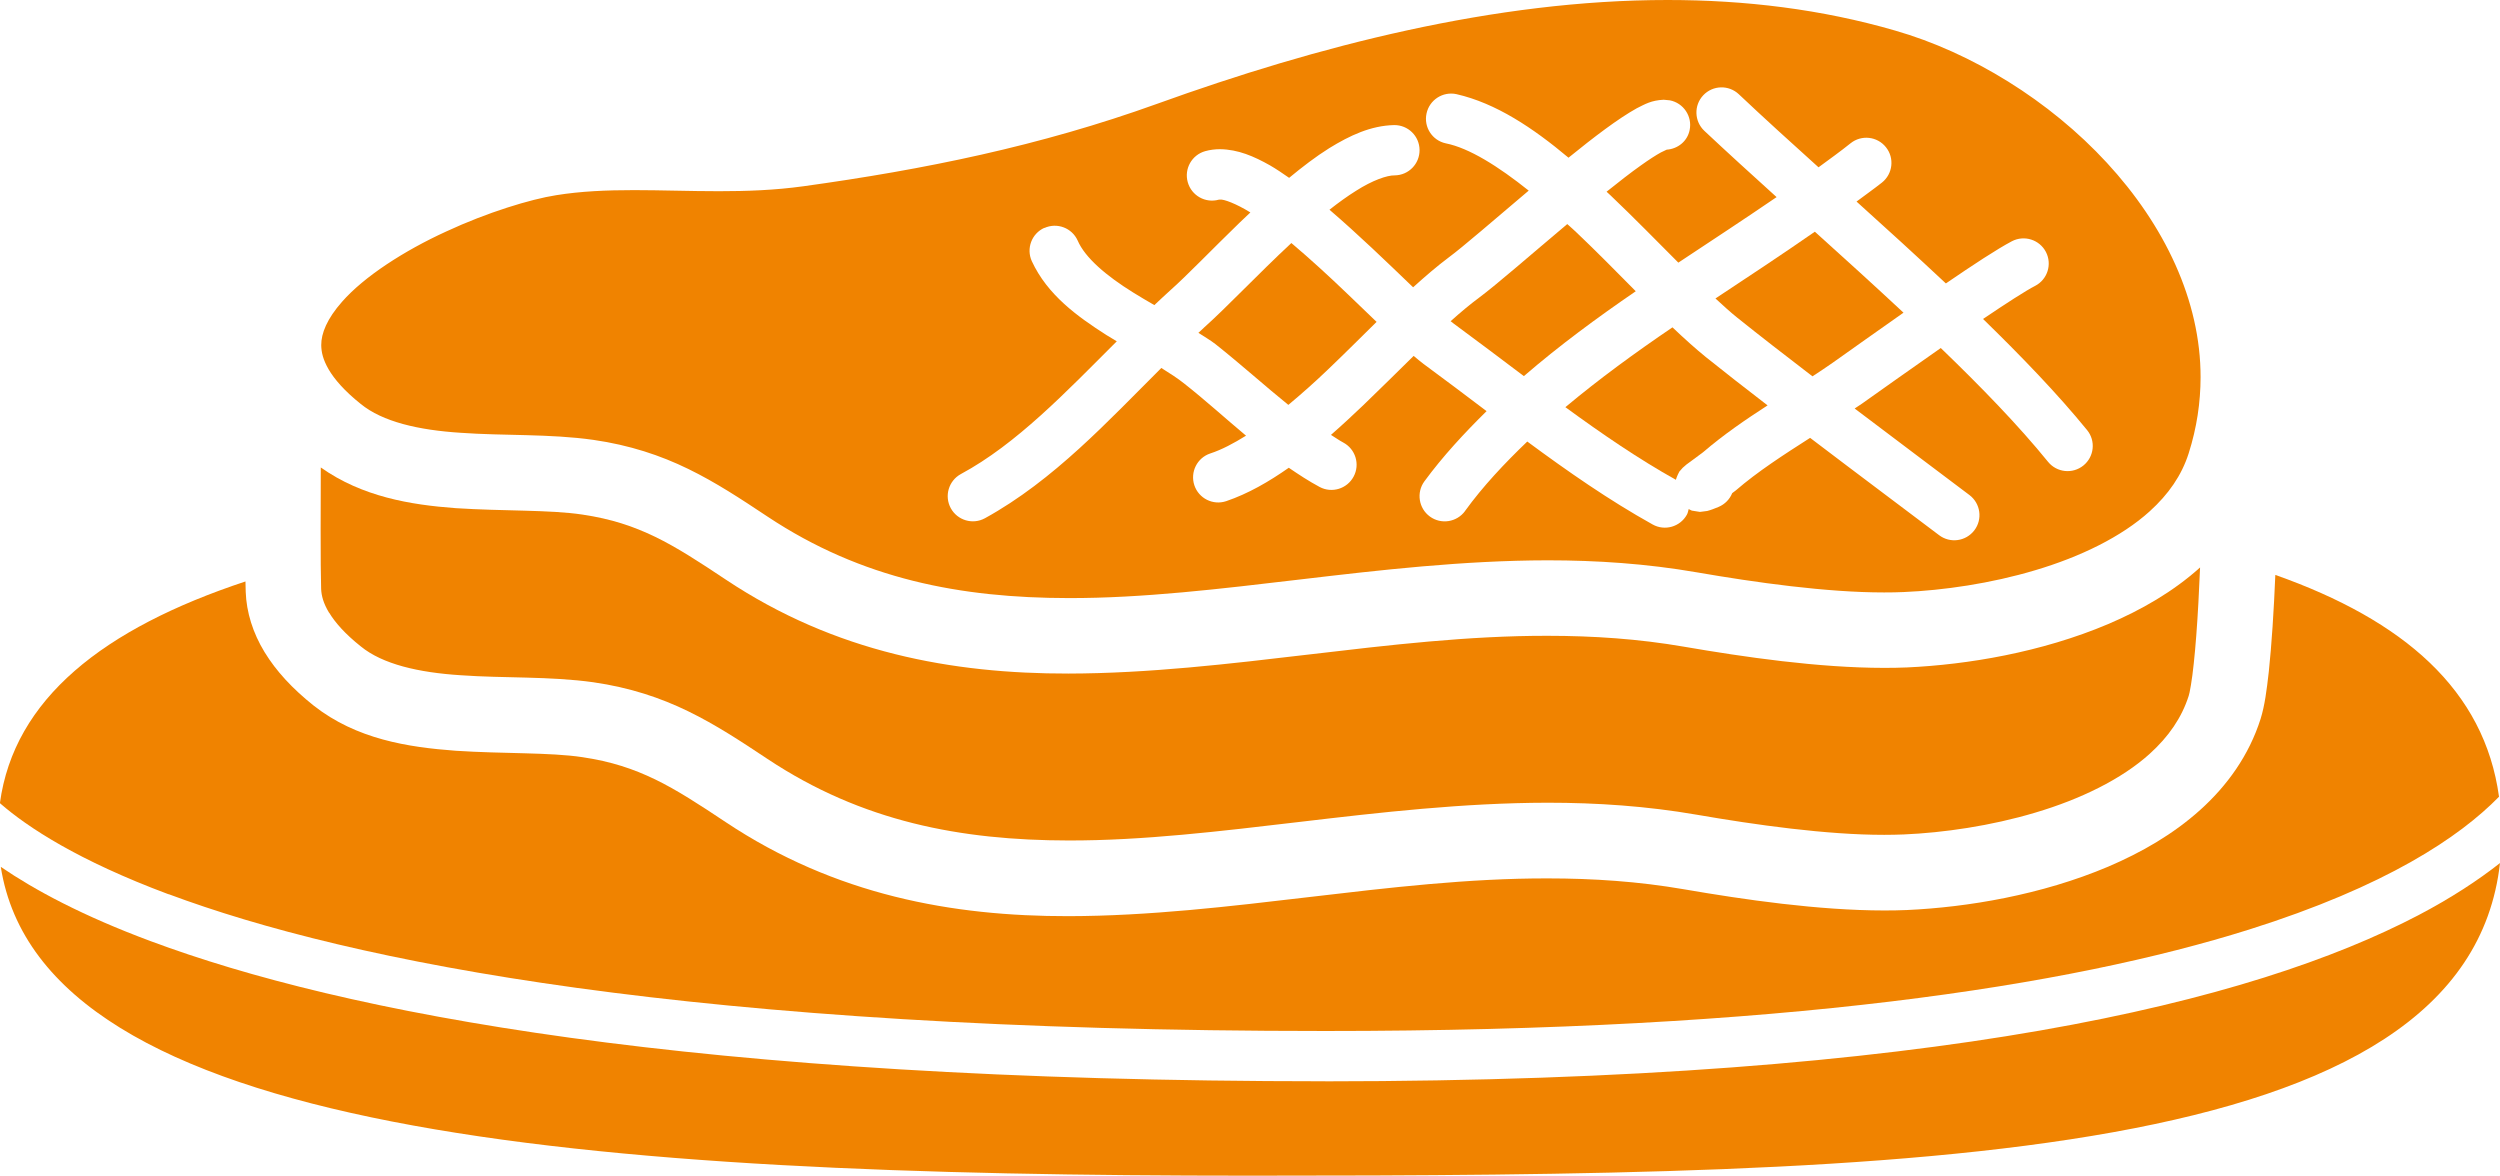 <?xml version="1.0" encoding="UTF-8"?><svg id="_レイヤー_2" xmlns="http://www.w3.org/2000/svg" viewBox="0 0 50.507 23.752"><defs><style>.cls-1{fill:#f08300;}</style></defs><g id="header"><g><path class="cls-1" d="M3.408,18.065c3.66,1.366,10.567,2.765,23.366,2.764,9.227,.001,15.036-.909,18.662-2.049,2.772-.872,4.254-1.869,5.051-2.684-.296-2.157-1.924-3.564-4.519-4.481-.03,.718-.074,1.411-.132,1.955-.044,.386-.081,.678-.165,.951-.234,.74-.679,1.355-1.221,1.842-.543,.489-1.184,.858-1.859,1.146-1.35,.572-2.844,.82-4.063,.876-.153,.007-.307,.009-.464,.009-1.328-.001-2.819-.217-4.049-.429-.91-.157-1.826-.219-2.75-.219-3.179-.006-6.435,.757-9.679,.763-2.341,.003-4.708-.422-6.928-1.902-.537-.358-.981-.647-1.422-.861-.442-.213-.884-.362-1.469-.449-.662-.1-1.599-.066-2.563-.13-.961-.071-2.002-.232-2.867-.912-.427-.34-.758-.696-.993-1.082-.234-.384-.366-.803-.38-1.218-.002-.059-.003-.131-.005-.208-2.875,.952-4.675,2.374-4.961,4.478,.005,.005,.008,.008,.013,.012,.547,.475,1.564,1.147,3.395,1.83Z"/><path class="cls-1" d="M26.774,21.845c-12.873-.001-19.883-1.399-23.722-2.828-1.384-.514-2.353-1.037-3.036-1.504,.847,5.401,11.817,6.239,25.233,6.239,13.53,0,24.577-.238,25.258-6.316-.445,.35-.986,.706-1.653,1.056-3.33,1.74-9.688,3.351-22.08,3.354Z"/><path class="cls-1" d="M6.651,12.379c.116,.193,.318,.426,.638,.68,.441,.36,1.162,.528,2.023,.583,.856,.062,1.799,.018,2.678,.142,.734,.106,1.354,.313,1.914,.586,.562,.274,1.06,.603,1.602,.963,1.912,1.27,3.91,1.644,6.082,1.647,2.999,.006,6.267-.757,9.679-.763,.993,0,1.998,.067,3.01,.242,1.19,.206,2.626,.408,3.789,.407,.137,0,.269-.003,.396-.008,.797-.034,1.76-.172,2.66-.442,.903-.268,1.74-.673,2.309-1.188,.381-.345,.645-.726,.787-1.17,.018-.046,.068-.317,.102-.652,.037-.341,.069-.769,.094-1.231,.013-.23,.024-.469,.034-.711-.542,.488-1.183,.857-1.857,1.144-1.35,.572-2.844,.82-4.063,.876-.153,.007-.307,.009-.464,.009-1.328-.001-2.819-.217-4.049-.429-.91-.157-1.826-.219-2.75-.219-3.179-.006-6.435,.757-9.679,.763-2.341,.003-4.708-.421-6.928-1.902-.537-.358-.981-.647-1.422-.861-.442-.213-.884-.362-1.469-.449-.662-.1-1.599-.067-2.563-.13-.91-.067-1.887-.23-2.723-.822-.002,.437-.003,.866-.003,1.248,0,.542,.003,.992,.01,1.208,.007,.137,.044,.286,.161,.48Z"/><path class="cls-1" d="M9.012,4.678c-.84,.384-1.655,.908-2.102,1.419-.303,.343-.422,.639-.42,.876,.002,.143,.035,.291,.149,.489,.115,.197,.319,.436,.649,.699,.441,.36,1.162,.528,2.023,.583,.856,.062,1.799,.018,2.678,.143,.734,.106,1.354,.313,1.914,.586,.562,.274,1.06,.603,1.602,.963,1.912,1.27,3.91,1.644,6.082,1.647,2.999,.007,6.267-.757,9.679-.763,.993,0,1.998,.067,3.01,.242,1.19,.206,2.626,.408,3.789,.407,.137,0,.269-.002,.396-.008,.797-.034,1.76-.172,2.66-.442,.903-.268,1.74-.673,2.309-1.189,.381-.345,.645-.726,.787-1.17,.166-.521,.24-1.033,.241-1.538,.002-1.552-.73-3.073-1.893-4.333-1.159-1.258-2.736-2.229-4.28-2.672C36.799,.186,35.256,0,33.692,0c-3.49-.001-7.085,.932-10.317,2.098-2.371,.854-4.704,1.327-7.144,1.665-.584,.081-1.154,.1-1.706,.1-.594,0-1.167-.022-1.715-.022-.552,0-1.078,.022-1.576,.103-.512,.08-1.386,.345-2.222,.734Zm12.088-.072c.255-.116,.557-.002,.672,.254,.149,.347,.58,.714,1.124,1.051,.136,.086,.282,.169,.425,.253,.107-.1,.214-.202,.322-.299,.329-.29,.838-.822,1.401-1.367,.071-.069,.145-.137,.217-.206-.293-.181-.54-.27-.613-.26l-.025,.002c-.27,.076-.551-.082-.627-.353-.076-.271,.082-.551,.352-.627,.1-.028,.202-.04,.299-.04,.368,.005,.685,.144,1.009,.326,.128,.074,.258,.162,.388,.253,.267-.221,.538-.429,.811-.6,.418-.257,.839-.455,1.31-.466,.281-.003,.511,.221,.514,.502,.003,.281-.221,.511-.502,.514-.152-.003-.447,.098-.782,.312-.17,.106-.35,.236-.536,.382,.583,.5,1.164,1.062,1.648,1.527,.014,.014,.027,.026,.042,.04,.241-.218,.482-.426,.724-.607,.272-.2,.923-.764,1.611-1.346-.612-.489-1.202-.861-1.675-.955-.275-.059-.449-.33-.389-.604,.059-.275,.33-.449,.604-.39,.797,.182,1.544,.68,2.264,1.284,.516-.419,1.005-.791,1.38-.999,.166-.082,.289-.16,.543-.172l.125,.012c.275,.054,.455,.322,.4,.597-.045,.232-.243,.386-.468,.4v.002l-.008,.003-.106,.051c-.099,.054-.242,.146-.404,.262-.204,.144-.443,.331-.693,.531,.028,.026,.057,.052,.084,.078,.477,.454,.938,.927,1.366,1.355,.678-.449,1.344-.886,1.985-1.324-.505-.457-1-.907-1.46-1.339-.204-.193-.214-.514-.022-.718,.193-.205,.514-.214,.719-.021,.501,.474,1.048,.969,1.61,1.476,.219-.161,.443-.321,.648-.486,.219-.175,.539-.14,.714,.08,.176,.219,.139,.539-.08,.714-.166,.131-.343,.256-.514,.384,.605,.544,1.211,1.098,1.805,1.654,.55-.376,1.035-.695,1.335-.853,.249-.129,.556-.032,.686,.217,.129,.249,.032,.556-.217,.685-.184,.094-.586,.353-1.053,.669,.779,.759,1.507,1.515,2.102,2.245,.178,.218,.144,.538-.074,.715-.218,.177-.538,.144-.715-.074-.594-.732-1.347-1.509-2.167-2.299-.586,.409-1.175,.828-1.594,1.125-.049,.034-.097,.064-.146,.097,.919,.697,1.804,1.358,2.32,1.749,.224,.17,.268,.489,.098,.712-.17,.223-.488,.268-.712,.098-.565-.428-1.583-1.188-2.606-1.966-.537,.344-1.058,.679-1.5,1.061-.024,.02-.049,.037-.074,.056-.049,.121-.145,.223-.275,.278-.092,.037-.146,.06-.229,.082l-.147,.019-.164-.026c-.017-.005-.042-.022-.064-.032-.011,.039-.016,.078-.037,.115-.136,.245-.446,.334-.691,.197-.88-.49-1.718-1.074-2.533-1.676-.46,.442-.894,.901-1.258,1.404h.001c-.166,.227-.485,.277-.711,.111-.226-.165-.276-.484-.111-.71,.376-.512,.807-.975,1.257-1.419-.429-.324-.854-.646-1.274-.954-.062-.045-.131-.106-.199-.162-.331,.324-.671,.664-1.022,1-.213,.203-.429,.404-.649,.596,.083,.05,.161,.108,.248,.154,.248,.132,.343,.44,.21,.688-.132,.248-.44,.342-.687,.21-.224-.12-.425-.253-.623-.388-.403,.282-.82,.524-1.265,.675-.266,.089-.554-.055-.643-.321-.088-.267,.056-.555,.322-.643,.231-.075,.475-.206,.722-.359-.425-.355-.824-.719-1.251-1.055-.126-.101-.287-.205-.46-.313-1.063,1.057-2.171,2.27-3.564,3.036-.247,.135-.555,.043-.69-.203-.134-.247-.043-.555,.204-.69,1.124-.605,2.125-1.658,3.15-2.682-.07-.042-.139-.082-.209-.126-.588-.376-1.191-.809-1.508-1.493-.116-.256-.003-.557,.253-.673Z"/><path class="cls-1" d="M33.789,6.613c-.756,.513-1.485,1.045-2.164,1.613,.736,.538,1.478,1.046,2.232,1.467,.025-.081,.055-.135,.07-.165l.067-.076,.074-.065,.125-.092,.212-.157c.417-.358,.863-.662,1.305-.948-.455-.35-.886-.686-1.247-.976-.215-.174-.442-.38-.674-.6Z"/><path class="cls-1" d="M30.786,7.599c.717-.619,1.483-1.182,2.261-1.715-.39-.394-.793-.804-1.206-1.196-.059-.057-.118-.106-.178-.161-.728,.612-1.422,1.219-1.783,1.488-.184,.136-.375,.297-.573,.474,.018,.014,.041,.034,.057,.045,.475,.349,.948,.708,1.423,1.065Z"/><path class="cls-1" d="M35.1,6.42c.429,.344,.961,.757,1.517,1.183,.139-.092,.28-.183,.412-.277,.377-.267,.895-.636,1.427-1.009-.587-.547-1.19-1.095-1.791-1.636-.655,.455-1.33,.901-2.008,1.349,.154,.142,.307,.282,.443,.39Z"/><path class="cls-1" d="M24.318,6.625c-.036,.031-.071,.067-.107,.099,.114,.076,.238,.145,.343,.227,.54,.429,1.004,.85,1.474,1.229,.27-.225,.54-.464,.81-.724,.327-.312,.65-.635,.973-.953-.187-.18-.38-.367-.588-.565-.369-.354-.76-.713-1.134-1.028-.673,.626-1.31,1.304-1.771,1.714Z"/></g></g></svg>